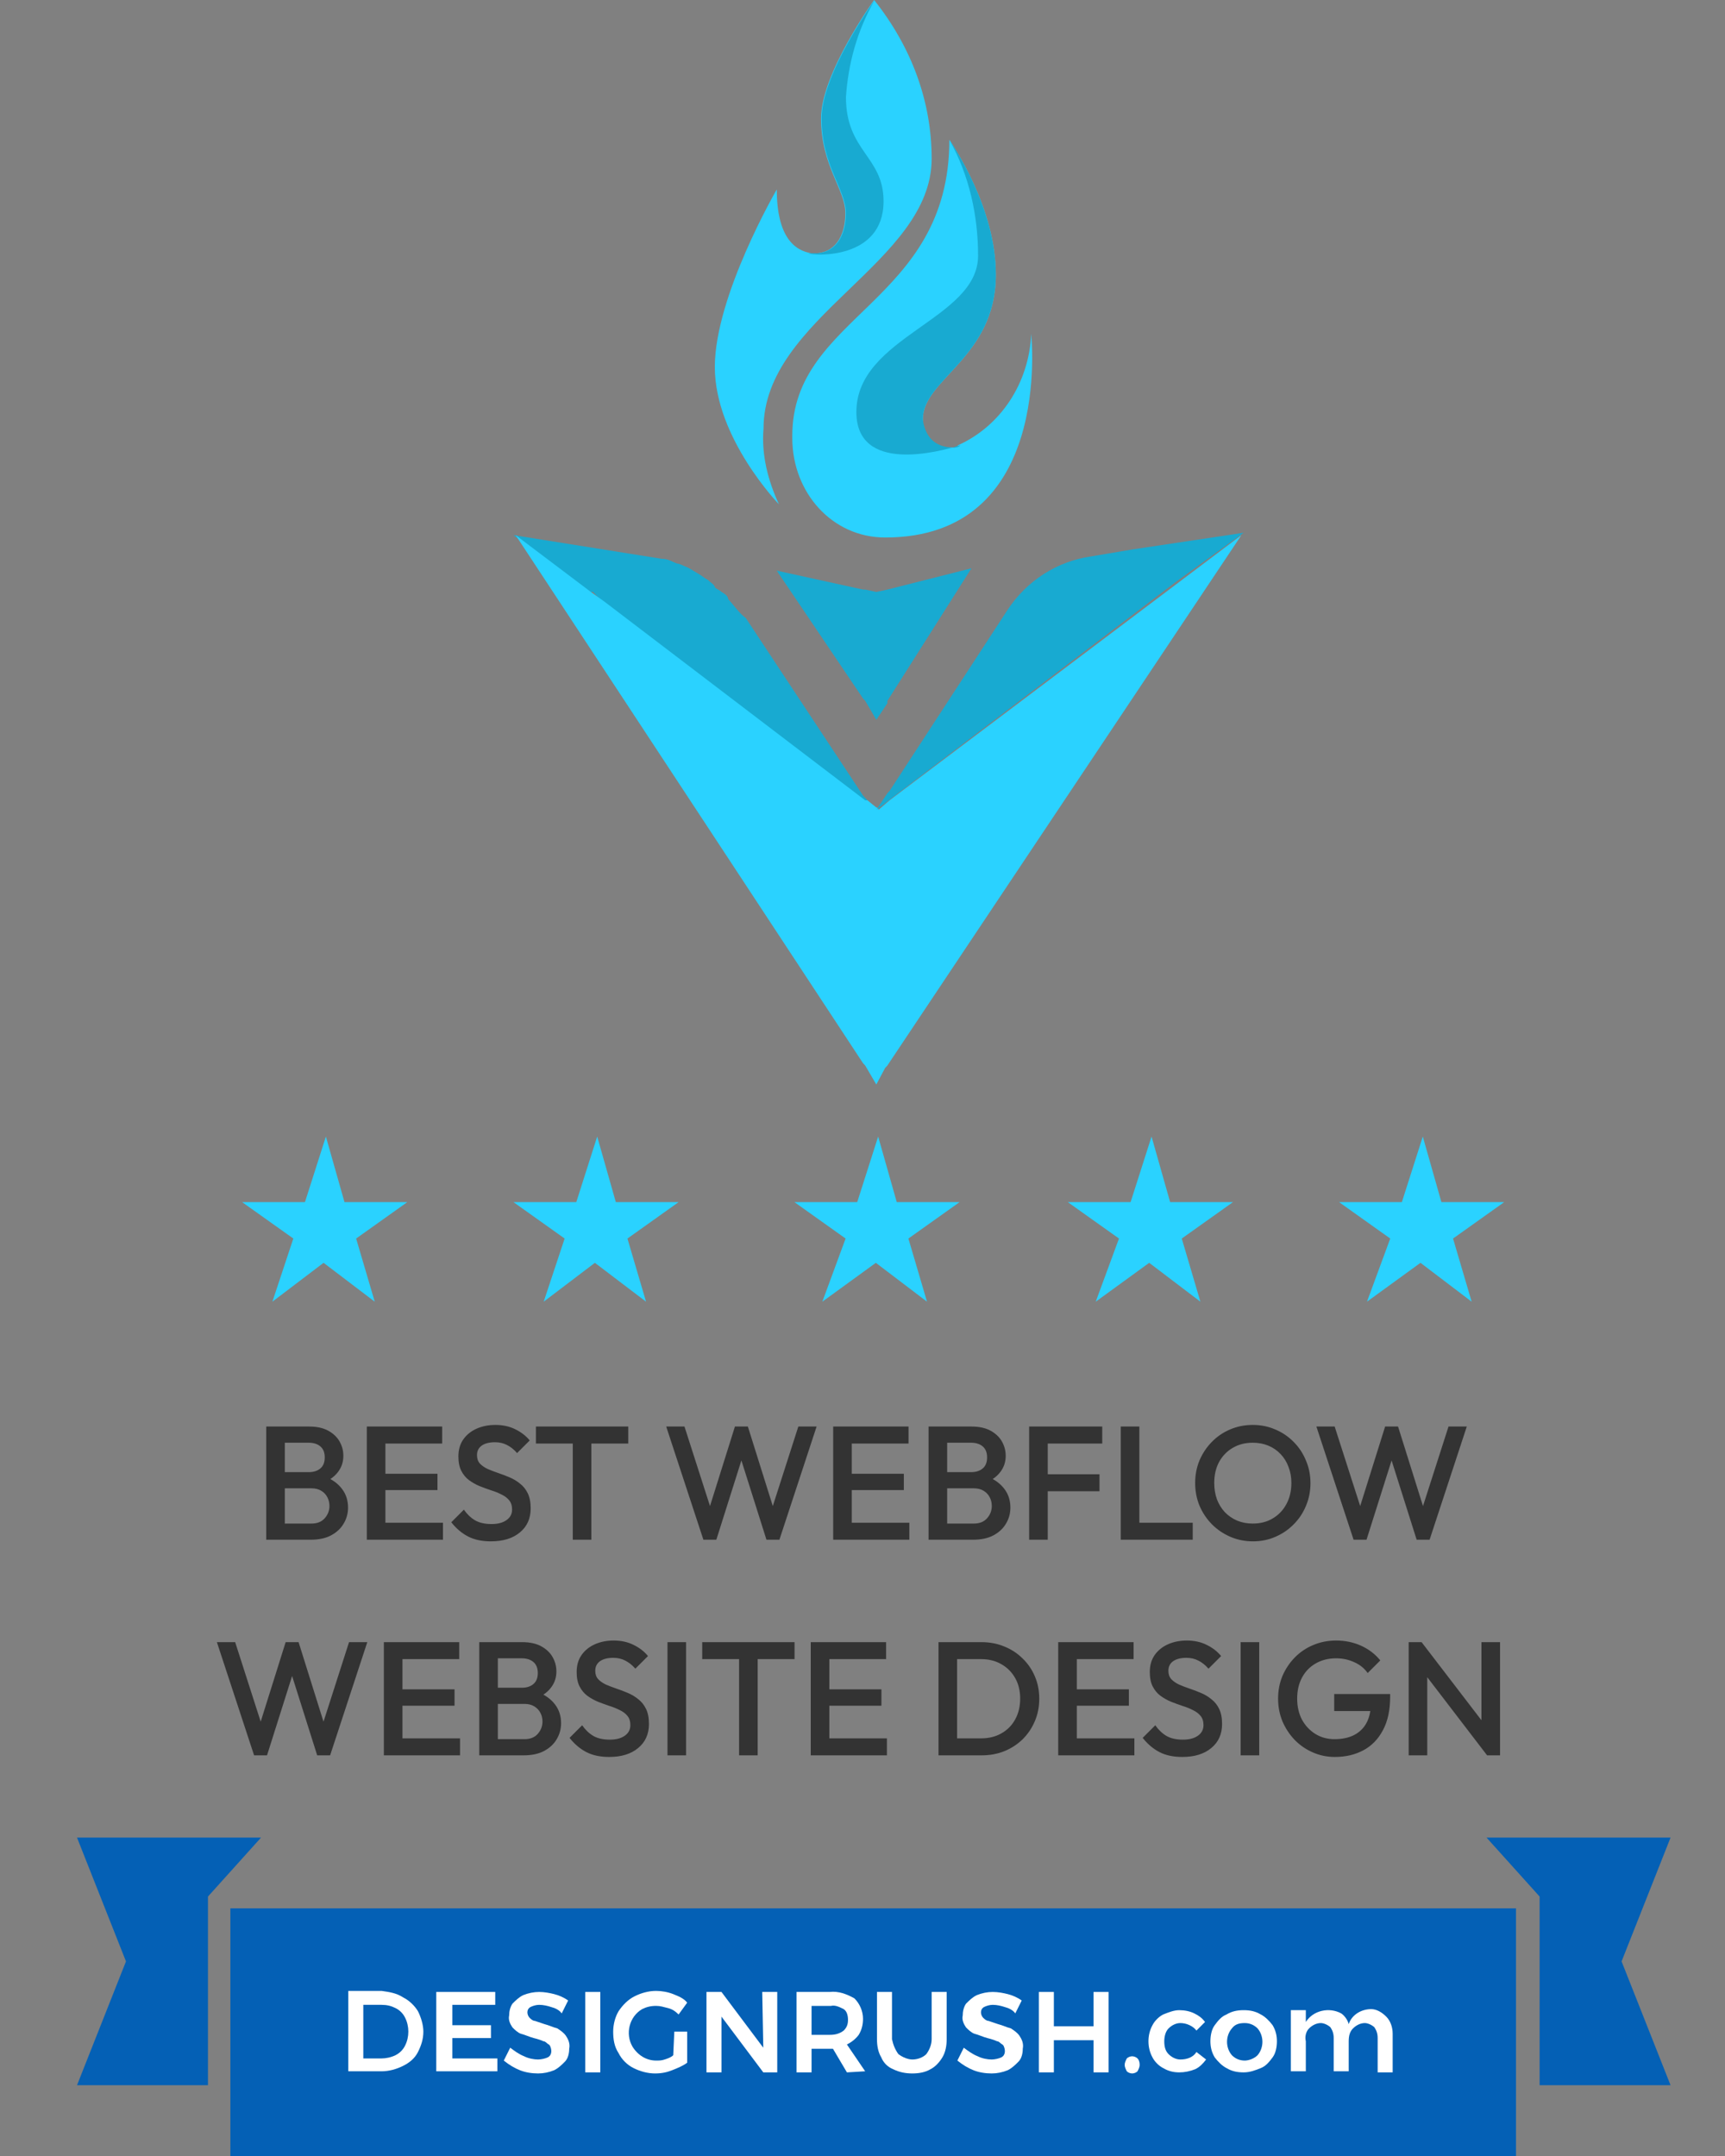 <svg width="64" height="80" viewBox="0 0 64 80" fill="none" xmlns="http://www.w3.org/2000/svg">
<rect x="0" y="0" width="64" height="80" fill="#808080" stroke="none"/>
<path d="M57.122 77.374H61.98L60.163 72.779L61.98 68.185H55.152L57.122 70.373V77.374Z" fill="#0460B5"/>
<path d="M7.716 77.374H2.857L4.674 72.779L2.857 68.185H9.685L7.716 70.373V77.374Z" fill="#0460B5"/>
<path d="M56.246 70.81H8.547V80H56.246V70.81Z" fill="#0460B5"/>
<path d="M14.951 74.112C15.19 74.231 15.388 74.43 15.508 74.629C15.627 74.868 15.707 75.147 15.707 75.385C15.707 75.664 15.627 75.902 15.508 76.141C15.388 76.38 15.19 76.539 14.951 76.658C14.712 76.777 14.434 76.857 14.155 76.857H12.922V73.874H14.155C14.434 73.913 14.712 73.953 14.951 74.112ZM14.672 76.261C14.831 76.181 14.951 76.061 15.03 75.902C15.19 75.584 15.19 75.186 15.03 74.868C14.951 74.709 14.831 74.589 14.672 74.51C14.513 74.43 14.354 74.391 14.155 74.391H13.479V76.38H14.155C14.314 76.38 14.513 76.34 14.672 76.261Z" fill="white"/>
<path d="M16.186 73.913H18.374V74.391H16.782V75.147H18.215V75.624H16.782V76.38H18.453V76.857H16.186V73.913Z" fill="white"/>
<path d="M20.442 74.47C20.323 74.431 20.163 74.391 20.004 74.391C19.885 74.391 19.765 74.431 19.686 74.47C19.606 74.51 19.567 74.589 19.567 74.669C19.567 74.749 19.606 74.828 19.646 74.868C19.686 74.908 19.765 74.987 19.845 74.987C19.964 75.027 20.084 75.067 20.203 75.107C20.362 75.147 20.521 75.226 20.68 75.266C20.8 75.346 20.919 75.425 20.999 75.544C21.078 75.664 21.158 75.823 21.118 76.022C21.118 76.181 21.078 76.38 20.959 76.499C20.84 76.619 20.72 76.738 20.561 76.817C20.362 76.897 20.163 76.937 19.964 76.937C19.726 76.937 19.487 76.897 19.288 76.817C19.089 76.738 18.89 76.619 18.691 76.459L18.93 75.982C19.089 76.101 19.248 76.221 19.447 76.3C19.606 76.38 19.805 76.419 19.964 76.419C20.084 76.419 20.243 76.38 20.323 76.34C20.482 76.26 20.482 76.061 20.402 75.902L20.362 75.862C20.283 75.823 20.243 75.743 20.163 75.743C20.084 75.704 19.964 75.664 19.805 75.624C19.646 75.584 19.487 75.504 19.328 75.465C19.209 75.425 19.089 75.306 19.01 75.226C18.93 75.107 18.851 74.947 18.89 74.788C18.89 74.629 18.93 74.47 19.01 74.351C19.129 74.231 19.248 74.112 19.407 74.033C19.606 73.953 19.805 73.913 20.004 73.913C20.203 73.913 20.402 73.953 20.561 73.993C20.72 74.033 20.919 74.112 21.078 74.231L20.84 74.709C20.76 74.589 20.601 74.51 20.442 74.47Z" fill="white"/>
<path d="M21.715 73.913H22.272V76.897H21.715V73.913Z" fill="white"/>
<path d="M25.018 75.385H25.495V76.539C25.336 76.658 25.137 76.738 24.938 76.817C24.739 76.897 24.54 76.937 24.302 76.937C24.023 76.937 23.745 76.857 23.506 76.738C23.267 76.619 23.068 76.419 22.949 76.181C22.79 75.942 22.75 75.664 22.75 75.385C22.75 75.107 22.83 74.828 22.949 74.629C23.108 74.391 23.307 74.192 23.546 74.073C23.784 73.953 24.063 73.874 24.341 73.874C24.54 73.874 24.779 73.913 24.978 73.993C25.177 74.073 25.376 74.152 25.495 74.311L25.177 74.749C25.057 74.629 24.938 74.55 24.779 74.51C24.62 74.47 24.5 74.43 24.341 74.43C24.142 74.43 23.983 74.47 23.824 74.55C23.347 74.828 23.188 75.465 23.466 75.942C23.665 76.261 23.983 76.459 24.341 76.459C24.461 76.459 24.54 76.459 24.66 76.419C24.779 76.38 24.898 76.34 24.978 76.261L25.018 75.385Z" fill="white"/>
<path d="M28.28 73.913H28.837V76.897H28.319L26.768 74.828V76.897H26.211V73.913H26.768L28.319 75.982L28.28 73.913Z" fill="white"/>
<path d="M31.422 76.897L30.905 76.022H30.11V76.897H29.553V73.913H30.786C31.104 73.874 31.422 73.993 31.701 74.152C31.9 74.351 32.019 74.629 32.019 74.908C32.019 75.107 31.98 75.306 31.86 75.504C31.741 75.664 31.582 75.783 31.422 75.862L32.099 76.857L31.422 76.897ZM30.11 75.504H30.786C30.985 75.504 31.144 75.465 31.303 75.346C31.422 75.226 31.462 75.107 31.462 74.948C31.462 74.789 31.422 74.629 31.303 74.55C31.144 74.47 30.985 74.391 30.826 74.431H30.11V75.504Z" fill="white"/>
<path d="M33.333 76.221C33.492 76.34 33.691 76.419 33.85 76.419C34.049 76.419 34.248 76.34 34.367 76.221C34.486 76.061 34.566 75.862 34.566 75.664V73.913H35.123V75.664C35.123 75.902 35.083 76.141 34.964 76.34C34.844 76.539 34.685 76.698 34.526 76.778C34.327 76.897 34.089 76.937 33.85 76.937C33.611 76.937 33.373 76.897 33.134 76.778C32.935 76.698 32.776 76.539 32.696 76.34C32.577 76.141 32.537 75.902 32.537 75.664V73.913H33.094V75.664C33.134 75.862 33.213 76.061 33.333 76.221Z" fill="white"/>
<path d="M37.27 74.47C37.151 74.431 36.992 74.391 36.832 74.391C36.713 74.391 36.594 74.431 36.514 74.47C36.434 74.51 36.395 74.589 36.395 74.669C36.395 74.749 36.434 74.828 36.474 74.868C36.514 74.908 36.594 74.987 36.673 74.987C36.793 75.027 36.912 75.067 37.031 75.107C37.19 75.147 37.349 75.226 37.509 75.266C37.628 75.346 37.747 75.425 37.827 75.544C37.907 75.664 37.986 75.823 37.946 76.022C37.946 76.181 37.907 76.38 37.787 76.499C37.668 76.619 37.548 76.738 37.389 76.817C37.19 76.897 36.992 76.937 36.793 76.937C36.554 76.937 36.315 76.897 36.116 76.817C35.917 76.738 35.718 76.619 35.52 76.459L35.758 75.982C35.917 76.101 36.077 76.221 36.275 76.3C36.434 76.38 36.633 76.419 36.793 76.419C36.912 76.419 37.071 76.38 37.151 76.34C37.31 76.26 37.31 76.061 37.23 75.902L37.19 75.862C37.111 75.823 37.071 75.743 36.992 75.743C36.912 75.704 36.793 75.664 36.633 75.624C36.474 75.584 36.315 75.504 36.156 75.465C36.037 75.425 35.917 75.306 35.838 75.226C35.758 75.107 35.679 74.947 35.718 74.788C35.718 74.629 35.758 74.47 35.838 74.351C35.957 74.231 36.077 74.112 36.236 74.033C36.434 73.953 36.633 73.913 36.832 73.913C37.031 73.913 37.23 73.953 37.389 73.993C37.548 74.033 37.747 74.112 37.907 74.231L37.668 74.709C37.588 74.589 37.429 74.51 37.27 74.47Z" fill="white"/>
<path d="M38.543 73.913H39.1V75.186H40.572V73.913H41.129V76.897H40.572V75.704H39.1V76.897H38.543V73.913Z" fill="white"/>
<path d="M42.204 76.38C42.244 76.419 42.283 76.499 42.283 76.619C42.283 76.698 42.244 76.778 42.204 76.857C42.164 76.897 42.085 76.937 42.005 76.937C41.925 76.937 41.846 76.897 41.806 76.857C41.766 76.778 41.727 76.698 41.727 76.619C41.727 76.539 41.766 76.459 41.806 76.38C41.846 76.34 41.925 76.3 42.005 76.3C42.085 76.3 42.164 76.34 42.204 76.38Z" fill="white"/>
<path d="M43.793 75.067C43.634 75.067 43.475 75.147 43.355 75.266C43.236 75.385 43.196 75.584 43.196 75.743C43.196 75.942 43.236 76.101 43.355 76.22C43.475 76.34 43.634 76.419 43.793 76.419C44.032 76.419 44.27 76.34 44.39 76.141L44.748 76.419C44.628 76.579 44.509 76.698 44.35 76.777C44.151 76.857 43.952 76.897 43.753 76.897C43.554 76.897 43.355 76.857 43.156 76.738C42.997 76.658 42.838 76.499 42.758 76.34C42.56 75.982 42.56 75.504 42.758 75.147C42.838 74.987 42.997 74.828 43.156 74.749C43.355 74.669 43.554 74.589 43.753 74.589C43.952 74.589 44.151 74.629 44.31 74.709C44.469 74.788 44.589 74.868 44.708 75.027L44.39 75.345C44.27 75.186 44.032 75.067 43.793 75.067Z" fill="white"/>
<path d="M46.778 74.749C46.937 74.828 47.096 74.987 47.216 75.147C47.335 75.345 47.375 75.544 47.375 75.743C47.375 75.942 47.335 76.181 47.216 76.34C47.096 76.499 46.977 76.658 46.778 76.738C46.579 76.817 46.38 76.897 46.142 76.897C45.903 76.897 45.704 76.857 45.505 76.738C45.346 76.658 45.187 76.499 45.067 76.34C44.948 76.141 44.908 75.942 44.908 75.743C44.908 75.544 44.948 75.306 45.067 75.147C45.187 74.987 45.306 74.828 45.505 74.749C45.704 74.629 45.903 74.589 46.142 74.589C46.38 74.589 46.579 74.629 46.778 74.749ZM45.704 75.266C45.465 75.544 45.465 75.982 45.704 76.26C45.823 76.38 45.982 76.459 46.181 76.459C46.34 76.459 46.539 76.38 46.658 76.26C46.897 75.982 46.897 75.544 46.658 75.266C46.539 75.147 46.38 75.067 46.181 75.067C45.982 75.067 45.823 75.107 45.704 75.266Z" fill="white"/>
<path d="M51.431 74.828C51.591 74.987 51.67 75.226 51.67 75.465V76.897H51.113V75.624C51.113 75.465 51.073 75.346 50.994 75.226C50.914 75.147 50.755 75.067 50.636 75.067C50.477 75.067 50.318 75.147 50.198 75.266C50.079 75.385 50.039 75.544 50.039 75.743V76.857H49.482V75.624C49.482 75.465 49.442 75.346 49.363 75.226C49.283 75.147 49.124 75.067 49.005 75.067C48.846 75.067 48.687 75.147 48.567 75.266C48.448 75.385 48.408 75.584 48.448 75.743V76.857H47.891V74.589H48.448V75.027C48.727 74.589 49.323 74.47 49.761 74.709C49.88 74.788 49.999 74.947 50.039 75.107C50.158 74.749 50.516 74.55 50.875 74.55C51.073 74.55 51.273 74.669 51.431 74.828Z" fill="white"/>
<path d="M32.514 30.049C32.432 29.961 32.432 30.049 32.514 30.049L32.103 29.785L32.021 29.697L22.334 22.317C22.334 22.317 22.252 22.317 22.252 22.229L22.088 22.053L22.006 21.965H21.842L19.051 19.857L24.551 20.735C24.797 20.735 24.879 20.823 25.125 20.911C25.208 20.911 25.372 20.999 25.372 20.999C25.618 21.087 25.7 21.175 25.864 21.262C26.029 21.35 26.111 21.438 26.275 21.526C26.357 21.614 26.521 21.702 26.521 21.79C26.603 21.878 26.685 21.878 26.767 21.965C26.932 22.053 27.014 22.141 27.014 22.229C27.26 22.493 27.424 22.756 27.67 22.932L32.021 29.521L32.103 29.609L32.514 30.049Z" fill="#18AAD1"/>
<path d="M32.512 40.241L32.101 39.538L32.019 39.45L19.131 19.857L21.922 21.965L22.415 22.317L32.101 29.697H32.183L32.512 29.961C32.512 29.961 32.594 29.961 32.594 30.049L33.004 29.697L46.057 19.857L32.922 39.538L32.84 39.626L32.512 40.241Z" fill="#2AD2FF"/>
<path d="M32.513 26.71L32.102 26.007L32.02 25.919L28.818 21.174L32.02 21.877H32.102L32.513 21.965L32.923 21.877L36.042 21.087L32.923 26.007V26.095L32.513 26.71Z" fill="#18AAD1"/>
<path d="M46.141 19.769L42.036 20.384L40.477 20.647C39.245 20.823 38.096 21.526 37.357 22.668L33.006 29.346L32.924 29.433L32.514 30.049L33.006 29.521L33.088 29.433L32.514 30.049L43.596 21.614L46.141 19.769Z" fill="#18AAD1"/>
<path d="M34.566 5.887C34.566 9.753 28.328 11.773 28.328 15.903C28.245 16.869 28.492 17.836 28.902 18.715C28.902 18.715 26.521 16.254 26.521 13.618C26.521 10.983 28.82 7.029 28.82 7.029C28.82 8.786 29.477 9.313 30.134 9.401H30.216C30.954 9.401 31.365 8.786 31.365 7.908C31.365 7.029 30.462 6.15 30.462 4.393C30.462 2.724 32.432 0 32.432 0C33.828 1.757 34.566 3.778 34.566 5.887Z" fill="#2AD2FF"/>
<path d="M32.842 19.945C30.872 19.945 29.395 18.275 29.395 16.255V16.167C29.395 11.686 35.223 11.246 35.223 5.184C35.387 5.448 36.947 7.732 36.947 10.192C36.947 13.267 34.238 14.058 34.238 15.552C34.238 16.167 34.484 16.606 35.305 16.606C35.387 16.606 35.469 16.606 35.551 16.518C37.111 15.815 38.178 14.234 38.26 12.389C38.26 12.476 39.081 19.945 32.842 19.945Z" fill="#2AD2FF"/>
<path d="M35.385 16.606C35.468 16.606 35.55 16.606 35.632 16.518C34.811 16.782 31.773 17.572 31.773 15.288C31.773 12.476 36.288 11.861 36.288 9.489C36.288 7.996 35.96 6.502 35.221 5.184C35.385 5.448 36.945 7.732 36.945 10.192C36.945 13.267 34.236 14.058 34.236 15.552C34.318 16.167 34.647 16.606 35.385 16.606Z" fill="#18AAD1"/>
<path d="M32.781 7.468C32.781 9.665 30.154 9.489 29.99 9.401H30.236C30.975 9.401 31.386 8.786 31.386 7.908C31.386 7.029 30.483 6.15 30.483 4.393C30.483 2.724 32.453 0 32.453 0C31.796 1.142 31.468 2.372 31.386 3.602C31.386 5.623 32.781 5.799 32.781 7.468Z" fill="#18AAD1"/>
<path d="M31.373 45.957L29.475 44.606H31.804L32.581 42.173L33.271 44.606H35.601L33.703 45.957L34.393 48.3L32.495 46.858L30.51 48.3L31.373 45.957Z" fill="#2AD2FF"/>
<path d="M41.516 45.957L39.617 44.606H41.947L42.724 42.173L43.414 44.606H45.744L43.845 45.957L44.536 48.3L42.637 46.858L40.653 48.3L41.516 45.957Z" fill="#2AD2FF"/>
<path d="M51.58 45.957L49.682 44.606H52.011L52.788 42.173L53.478 44.606H55.808L53.91 45.957L54.6 48.3L52.702 46.858L50.717 48.3L51.58 45.957Z" fill="#2AD2FF"/>
<path d="M20.949 45.957L19.051 44.606H21.381L22.157 42.173L22.848 44.606H25.177L23.279 45.957L23.969 48.3L22.071 46.858L20.172 48.3L20.949 45.957Z" fill="#2AD2FF"/>
<path d="M10.883 45.957L8.984 44.606H11.314L12.091 42.173L12.781 44.606H15.111L13.213 45.957L13.903 48.3L12.005 46.858L10.106 48.3L10.883 45.957Z" fill="#2AD2FF"/>
<path d="M10.351 57.133V56.533H11.557C11.769 56.533 11.933 56.467 12.049 56.335C12.165 56.203 12.223 56.051 12.223 55.879C12.223 55.763 12.197 55.655 12.145 55.555C12.093 55.455 12.017 55.375 11.917 55.315C11.817 55.255 11.697 55.225 11.557 55.225H10.351V54.625H11.455C11.635 54.625 11.779 54.579 11.887 54.487C11.995 54.395 12.049 54.259 12.049 54.079C12.049 53.899 11.995 53.763 11.887 53.671C11.779 53.579 11.635 53.533 11.455 53.533H10.351V52.933H11.473C11.757 52.933 11.993 52.985 12.181 53.089C12.369 53.193 12.509 53.327 12.601 53.491C12.693 53.655 12.739 53.831 12.739 54.019C12.739 54.239 12.677 54.433 12.553 54.601C12.433 54.769 12.255 54.905 12.019 55.009L12.073 54.793C12.337 54.901 12.543 55.053 12.691 55.249C12.839 55.445 12.913 55.675 12.913 55.939C12.913 56.155 12.859 56.353 12.751 56.533C12.647 56.713 12.491 56.859 12.283 56.971C12.079 57.079 11.827 57.133 11.527 57.133H10.351ZM9.877 57.133V52.933H10.567V57.133H9.877ZM13.609 57.133V52.933H14.299V57.133H13.609ZM14.083 57.133V56.503H16.435V57.133H14.083ZM14.083 55.291V54.685H16.231V55.291H14.083ZM14.083 53.563V52.933H16.405V53.563H14.083ZM18.213 57.193C17.881 57.193 17.599 57.133 17.367 57.013C17.135 56.893 16.927 56.717 16.743 56.485L17.211 56.017C17.327 56.185 17.465 56.317 17.625 56.413C17.785 56.505 17.989 56.551 18.237 56.551C18.469 56.551 18.653 56.503 18.789 56.407C18.929 56.311 18.999 56.179 18.999 56.011C18.999 55.871 18.963 55.757 18.891 55.669C18.819 55.581 18.723 55.509 18.603 55.453C18.487 55.393 18.357 55.341 18.213 55.297C18.073 55.249 17.931 55.197 17.787 55.141C17.647 55.081 17.517 55.007 17.397 54.919C17.281 54.831 17.187 54.717 17.115 54.577C17.043 54.437 17.007 54.259 17.007 54.043C17.007 53.795 17.067 53.585 17.187 53.413C17.311 53.237 17.477 53.103 17.685 53.011C17.893 52.919 18.125 52.873 18.381 52.873C18.657 52.873 18.903 52.927 19.119 53.035C19.339 53.143 19.517 53.281 19.653 53.449L19.185 53.917C19.065 53.781 18.939 53.681 18.807 53.617C18.679 53.549 18.531 53.515 18.363 53.515C18.155 53.515 17.991 53.557 17.871 53.641C17.755 53.725 17.697 53.843 17.697 53.995C17.697 54.123 17.733 54.227 17.805 54.307C17.877 54.383 17.971 54.449 18.087 54.505C18.207 54.557 18.337 54.607 18.477 54.655C18.621 54.703 18.763 54.757 18.903 54.817C19.047 54.877 19.177 54.955 19.293 55.051C19.413 55.143 19.509 55.263 19.581 55.411C19.653 55.559 19.689 55.745 19.689 55.969C19.689 56.345 19.555 56.643 19.287 56.863C19.023 57.083 18.665 57.193 18.213 57.193ZM21.251 57.133V53.053H21.941V57.133H21.251ZM19.883 53.563V52.933H23.309V53.563H19.883ZM26.097 57.133L24.717 52.933H25.395L26.433 56.167H26.253L27.267 52.933H27.747L28.761 56.167H28.581L29.619 52.933H30.297L28.917 57.133H28.437L27.417 53.905H27.597L26.577 57.133H26.097ZM30.912 57.133V52.933H31.602V57.133H30.912ZM31.386 57.133V56.503H33.738V57.133H31.386ZM31.386 55.291V54.685H33.534V55.291H31.386ZM31.386 53.563V52.933H33.708V53.563H31.386ZM34.925 57.133V56.533H36.131C36.343 56.533 36.507 56.467 36.623 56.335C36.739 56.203 36.797 56.051 36.797 55.879C36.797 55.763 36.771 55.655 36.719 55.555C36.667 55.455 36.591 55.375 36.491 55.315C36.391 55.255 36.271 55.225 36.131 55.225H34.925V54.625H36.029C36.209 54.625 36.353 54.579 36.461 54.487C36.569 54.395 36.623 54.259 36.623 54.079C36.623 53.899 36.569 53.763 36.461 53.671C36.353 53.579 36.209 53.533 36.029 53.533H34.925V52.933H36.047C36.331 52.933 36.567 52.985 36.755 53.089C36.943 53.193 37.083 53.327 37.175 53.491C37.267 53.655 37.313 53.831 37.313 54.019C37.313 54.239 37.251 54.433 37.127 54.601C37.007 54.769 36.829 54.905 36.593 55.009L36.647 54.793C36.911 54.901 37.117 55.053 37.265 55.249C37.413 55.445 37.487 55.675 37.487 55.939C37.487 56.155 37.433 56.353 37.325 56.533C37.221 56.713 37.065 56.859 36.857 56.971C36.653 57.079 36.401 57.133 36.101 57.133H34.925ZM34.451 57.133V52.933H35.141V57.133H34.451ZM38.183 57.133V52.933H38.873V57.133H38.183ZM38.657 55.333V54.703H40.793V55.333H38.657ZM38.657 53.563V52.933H40.895V53.563H38.657ZM41.582 57.133V52.933H42.272V57.133H41.582ZM42.056 57.133V56.503H44.252V57.133H42.056ZM46.49 57.193C46.19 57.193 45.91 57.137 45.65 57.025C45.39 56.913 45.162 56.759 44.966 56.563C44.77 56.363 44.616 56.133 44.504 55.873C44.396 55.609 44.342 55.327 44.342 55.027C44.342 54.727 44.396 54.447 44.504 54.187C44.616 53.927 44.768 53.699 44.96 53.503C45.156 53.303 45.382 53.149 45.638 53.041C45.898 52.929 46.178 52.873 46.478 52.873C46.778 52.873 47.056 52.929 47.312 53.041C47.572 53.149 47.8 53.303 47.996 53.503C48.192 53.699 48.344 53.929 48.452 54.193C48.564 54.453 48.62 54.733 48.62 55.033C48.62 55.333 48.564 55.615 48.452 55.879C48.344 56.139 48.192 56.367 47.996 56.563C47.804 56.759 47.578 56.913 47.318 57.025C47.062 57.137 46.786 57.193 46.49 57.193ZM46.478 56.533C46.762 56.533 47.01 56.469 47.222 56.341C47.438 56.213 47.606 56.037 47.726 55.813C47.85 55.585 47.912 55.323 47.912 55.027C47.912 54.807 47.876 54.607 47.804 54.427C47.736 54.243 47.638 54.085 47.51 53.953C47.382 53.817 47.23 53.713 47.054 53.641C46.882 53.569 46.69 53.533 46.478 53.533C46.198 53.533 45.95 53.597 45.734 53.725C45.522 53.849 45.354 54.023 45.23 54.247C45.11 54.471 45.05 54.731 45.05 55.027C45.05 55.247 45.084 55.451 45.152 55.639C45.224 55.823 45.322 55.981 45.446 56.113C45.574 56.245 45.726 56.349 45.902 56.425C46.078 56.497 46.27 56.533 46.478 56.533ZM50.22 57.133L48.84 52.933H49.518L50.556 56.167H50.376L51.39 52.933H51.87L52.884 56.167H52.704L53.742 52.933H54.42L53.04 57.133H52.56L51.54 53.905H51.72L50.7 57.133H50.22ZM9.427 65.133L8.047 60.933H8.725L9.763 64.167H9.583L10.598 60.933H11.078L12.091 64.167H11.912L12.95 60.933H13.627L12.248 65.133H11.768L10.748 61.905H10.928L9.907 65.133H9.427ZM14.242 65.133V60.933H14.932V65.133H14.242ZM14.716 65.133V64.503H17.068V65.133H14.716ZM14.716 63.291V62.685H16.864V63.291H14.716ZM14.716 61.563V60.933H17.038V61.563H14.716ZM18.255 65.133V64.533H19.461C19.673 64.533 19.837 64.467 19.953 64.335C20.069 64.203 20.127 64.051 20.127 63.879C20.127 63.763 20.101 63.655 20.049 63.555C19.997 63.455 19.921 63.375 19.821 63.315C19.721 63.255 19.601 63.225 19.461 63.225H18.255V62.625H19.359C19.539 62.625 19.683 62.579 19.791 62.487C19.899 62.395 19.953 62.259 19.953 62.079C19.953 61.899 19.899 61.763 19.791 61.671C19.683 61.579 19.539 61.533 19.359 61.533H18.255V60.933H19.377C19.661 60.933 19.897 60.985 20.085 61.089C20.273 61.193 20.413 61.327 20.505 61.491C20.597 61.655 20.643 61.831 20.643 62.019C20.643 62.239 20.581 62.433 20.457 62.601C20.337 62.769 20.159 62.905 19.923 63.009L19.977 62.793C20.241 62.901 20.447 63.053 20.595 63.249C20.743 63.445 20.817 63.675 20.817 63.939C20.817 64.155 20.763 64.353 20.655 64.533C20.551 64.713 20.395 64.859 20.187 64.971C19.983 65.079 19.731 65.133 19.431 65.133H18.255ZM17.781 65.133V60.933H18.471V65.133H17.781ZM22.601 65.193C22.269 65.193 21.987 65.133 21.755 65.013C21.523 64.893 21.315 64.717 21.131 64.485L21.599 64.017C21.715 64.185 21.853 64.317 22.013 64.413C22.173 64.505 22.377 64.551 22.625 64.551C22.857 64.551 23.041 64.503 23.177 64.407C23.317 64.311 23.387 64.179 23.387 64.011C23.387 63.871 23.351 63.757 23.279 63.669C23.207 63.581 23.111 63.509 22.991 63.453C22.875 63.393 22.745 63.341 22.601 63.297C22.461 63.249 22.319 63.197 22.175 63.141C22.035 63.081 21.905 63.007 21.785 62.919C21.669 62.831 21.575 62.717 21.503 62.577C21.431 62.437 21.395 62.259 21.395 62.043C21.395 61.795 21.455 61.585 21.575 61.413C21.699 61.237 21.865 61.103 22.073 61.011C22.281 60.919 22.513 60.873 22.769 60.873C23.045 60.873 23.291 60.927 23.507 61.035C23.727 61.143 23.905 61.281 24.041 61.449L23.573 61.917C23.453 61.781 23.327 61.681 23.195 61.617C23.067 61.549 22.919 61.515 22.751 61.515C22.543 61.515 22.379 61.557 22.259 61.641C22.143 61.725 22.085 61.843 22.085 61.995C22.085 62.123 22.121 62.227 22.193 62.307C22.265 62.383 22.359 62.449 22.475 62.505C22.595 62.557 22.725 62.607 22.865 62.655C23.009 62.703 23.151 62.757 23.291 62.817C23.435 62.877 23.565 62.955 23.681 63.051C23.801 63.143 23.897 63.263 23.969 63.411C24.041 63.559 24.077 63.745 24.077 63.969C24.077 64.345 23.943 64.643 23.675 64.863C23.411 65.083 23.053 65.193 22.601 65.193ZM24.765 65.133V60.933H25.455V65.133H24.765ZM27.421 65.133V61.053H28.111V65.133H27.421ZM26.053 61.563V60.933H29.479V61.563H26.053ZM30.08 65.133V60.933H30.77V65.133H30.08ZM30.554 65.133V64.503H32.906V65.133H30.554ZM30.554 63.291V62.685H32.702V63.291H30.554ZM30.554 61.563V60.933H32.876V61.563H30.554ZM35.294 65.133V64.503H36.398C36.686 64.503 36.938 64.441 37.154 64.317C37.374 64.193 37.544 64.021 37.664 63.801C37.788 63.577 37.85 63.319 37.85 63.027C37.85 62.739 37.788 62.485 37.664 62.265C37.54 62.045 37.368 61.873 37.148 61.749C36.932 61.625 36.682 61.563 36.398 61.563H35.294V60.933H36.416C36.72 60.933 37.002 60.987 37.262 61.095C37.522 61.199 37.748 61.347 37.94 61.539C38.136 61.727 38.288 61.949 38.396 62.205C38.504 62.457 38.558 62.733 38.558 63.033C38.558 63.329 38.504 63.605 38.396 63.861C38.288 64.117 38.138 64.341 37.946 64.533C37.754 64.721 37.528 64.869 37.268 64.977C37.008 65.081 36.728 65.133 36.428 65.133H35.294ZM34.82 65.133V60.933H35.51V65.133H34.82ZM39.261 65.133V60.933H39.952V65.133H39.261ZM39.736 65.133V64.503H42.087V65.133H39.736ZM39.736 63.291V62.685H41.883V63.291H39.736ZM39.736 61.563V60.933H42.057V61.563H39.736ZM43.865 65.193C43.533 65.193 43.251 65.133 43.019 65.013C42.787 64.893 42.579 64.717 42.395 64.485L42.863 64.017C42.979 64.185 43.117 64.317 43.277 64.413C43.437 64.505 43.641 64.551 43.889 64.551C44.121 64.551 44.305 64.503 44.441 64.407C44.581 64.311 44.651 64.179 44.651 64.011C44.651 63.871 44.615 63.757 44.543 63.669C44.471 63.581 44.375 63.509 44.255 63.453C44.139 63.393 44.009 63.341 43.865 63.297C43.725 63.249 43.583 63.197 43.439 63.141C43.299 63.081 43.169 63.007 43.049 62.919C42.933 62.831 42.839 62.717 42.767 62.577C42.695 62.437 42.659 62.259 42.659 62.043C42.659 61.795 42.719 61.585 42.839 61.413C42.963 61.237 43.129 61.103 43.337 61.011C43.545 60.919 43.777 60.873 44.033 60.873C44.309 60.873 44.555 60.927 44.771 61.035C44.991 61.143 45.169 61.281 45.305 61.449L44.837 61.917C44.717 61.781 44.591 61.681 44.459 61.617C44.331 61.549 44.183 61.515 44.015 61.515C43.807 61.515 43.643 61.557 43.523 61.641C43.407 61.725 43.349 61.843 43.349 61.995C43.349 62.123 43.385 62.227 43.457 62.307C43.529 62.383 43.623 62.449 43.739 62.505C43.859 62.557 43.989 62.607 44.129 62.655C44.273 62.703 44.415 62.757 44.555 62.817C44.699 62.877 44.829 62.955 44.945 63.051C45.065 63.143 45.161 63.263 45.233 63.411C45.305 63.559 45.341 63.745 45.341 63.969C45.341 64.345 45.207 64.643 44.939 64.863C44.675 65.083 44.317 65.193 43.865 65.193ZM46.029 65.133V60.933H46.719V65.133H46.029ZM49.525 65.193C49.237 65.193 48.965 65.137 48.709 65.025C48.453 64.913 48.229 64.759 48.037 64.563C47.845 64.363 47.693 64.133 47.581 63.873C47.473 63.609 47.419 63.327 47.419 63.027C47.419 62.727 47.473 62.447 47.581 62.187C47.693 61.927 47.845 61.699 48.037 61.503C48.233 61.303 48.461 61.149 48.721 61.041C48.985 60.929 49.269 60.873 49.573 60.873C49.905 60.873 50.213 60.937 50.497 61.065C50.781 61.193 51.019 61.375 51.211 61.611L50.743 62.079C50.619 61.903 50.453 61.769 50.245 61.677C50.037 61.581 49.813 61.533 49.573 61.533C49.285 61.533 49.031 61.597 48.811 61.725C48.595 61.849 48.427 62.023 48.307 62.247C48.187 62.471 48.127 62.731 48.127 63.027C48.127 63.323 48.187 63.585 48.307 63.813C48.431 64.037 48.597 64.213 48.805 64.341C49.013 64.469 49.249 64.533 49.513 64.533C49.793 64.533 50.033 64.483 50.233 64.383C50.437 64.279 50.593 64.127 50.701 63.927C50.809 63.723 50.863 63.473 50.863 63.177L51.295 63.489H49.501V62.859H51.577V62.955C51.577 63.455 51.487 63.871 51.307 64.203C51.131 64.535 50.889 64.783 50.581 64.947C50.273 65.111 49.921 65.193 49.525 65.193ZM52.264 65.133V60.933H52.743L52.953 61.725V65.133H52.264ZM55.173 65.133L52.66 61.851L52.743 60.933L55.258 64.215L55.173 65.133ZM55.173 65.133L54.964 64.395V60.933H55.654V65.133H55.173Z" fill="#333333"/>
</svg>
